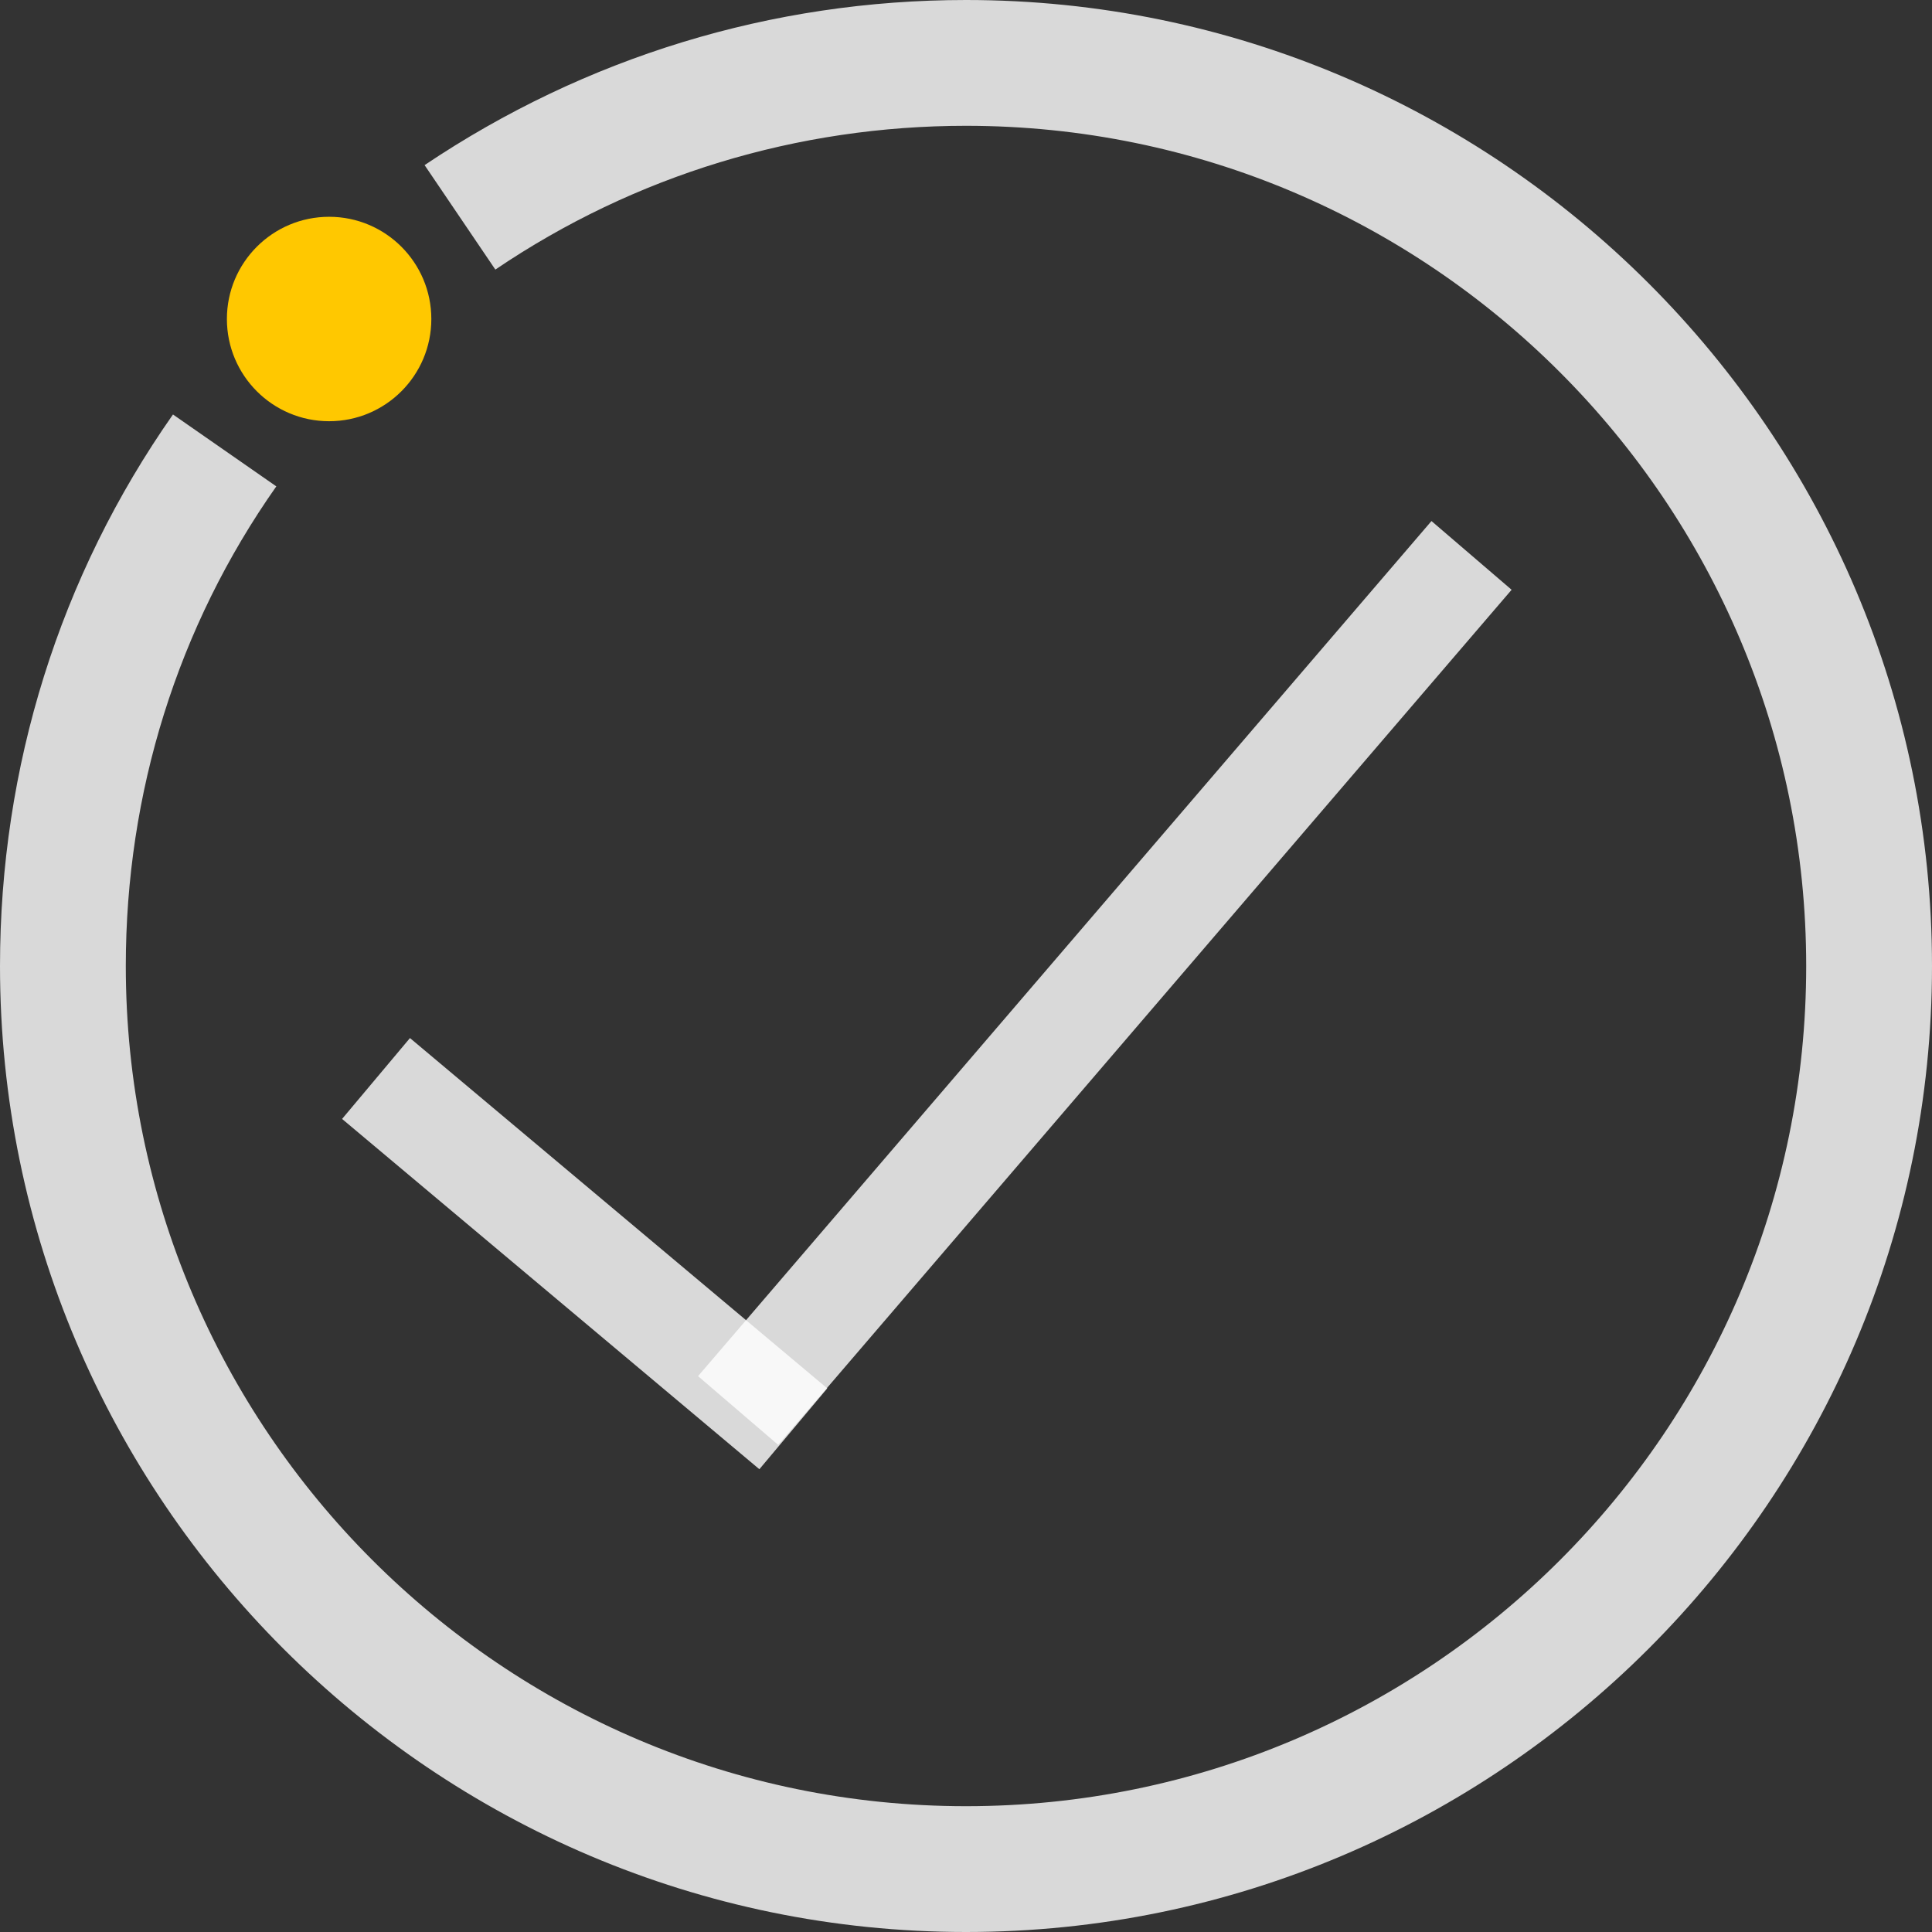 <?xml version="1.0" encoding="UTF-8"?> <!-- Generator: Adobe Illustrator 24.0.2, SVG Export Plug-In . SVG Version: 6.00 Build 0) --> <svg xmlns="http://www.w3.org/2000/svg" xmlns:xlink="http://www.w3.org/1999/xlink" id="Layer_1" x="0px" y="0px" viewBox="0 0 172 172" style="enable-background:new 0 0 172 172;" xml:space="preserve"><rect x="0" y="0" width="172" height="172" fill="#333333" stroke="none"/> <style type="text/css"> .st0{fill:#FFFFFF;} .st1{opacity:0.81;fill:#FFFFFF;} .st2{opacity:0.81;} .st3{fill:#FFC800;} </style> <g> <g> <g> <line class="st0" x1="33.5" y1="95.9" x2="70.6" y2="127.1"></line> <rect x="47.3" y="87.3" transform="matrix(0.643 -0.766 0.766 0.643 -66.832 79.713)" class="st1" width="9.4" height="48.5"></rect> </g> <g> <line class="st0" x1="131" y1="49.3" x2="65.8" y2="125.5"></line> <rect x="48.2" y="82.7" transform="matrix(0.651 -0.759 0.759 0.651 -32.003 105.26)" class="st1" width="100.3" height="9.4"></rect> </g> </g> <g> <g class="st2"> <path class="st0" d="M86,172c-47.4,0-86-38.6-86-86c0-17.7,5.3-34.7,15.4-49.1l9.2,6.4C15.8,55.8,11.2,70.6,11.2,86 c0,41.2,33.5,74.8,74.8,74.8s74.8-33.5,74.8-74.8c0-41.2-33.5-74.8-74.8-74.8c-15,0-29.5,4.4-41.9,12.8l-6.3-9.3 C52.1,5.1,68.7,0,86,0c47.4,0,86,38.6,86,86C172,133.4,133.4,172,86,172z"></path> </g> <g> <g> <circle class="st3" cx="29.3" cy="28.4" r="9.1"></circle> </g> </g> </g> </g> </svg> 